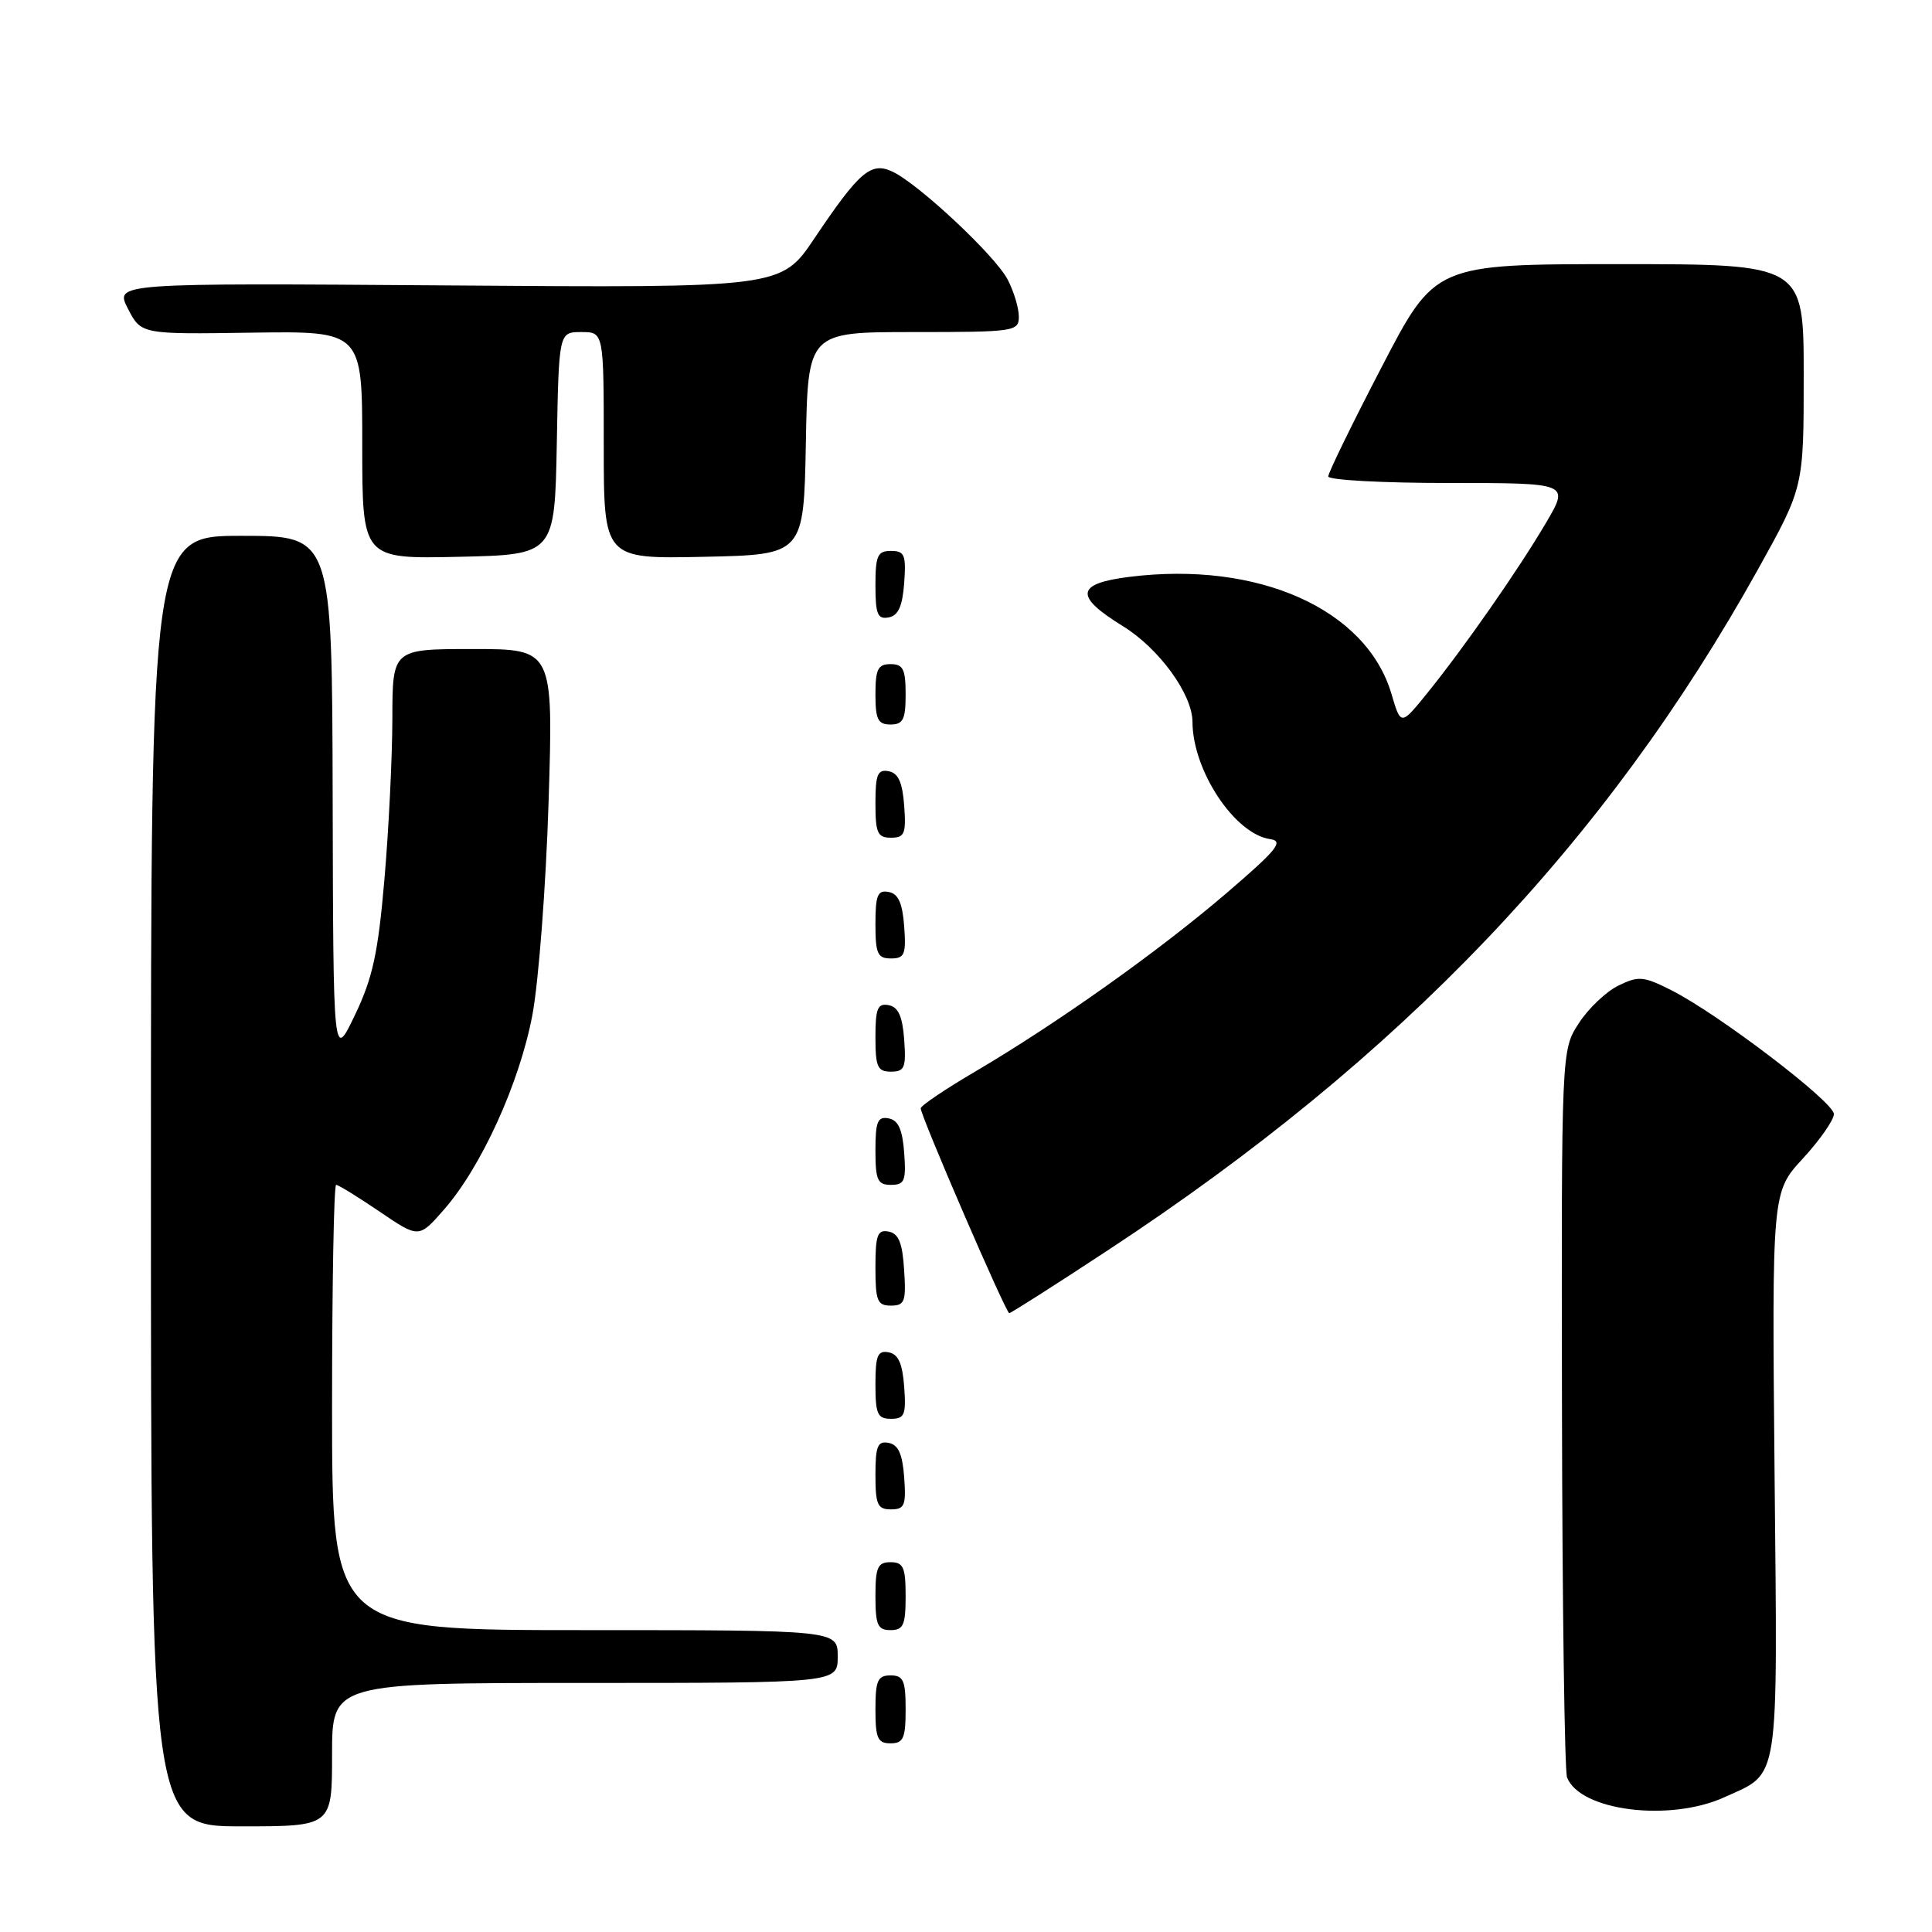 <?xml version="1.0" encoding="UTF-8" standalone="no"?>
<!DOCTYPE svg PUBLIC "-//W3C//DTD SVG 1.1//EN" "http://www.w3.org/Graphics/SVG/1.1/DTD/svg11.dtd" >
<svg xmlns="http://www.w3.org/2000/svg" xmlns:xlink="http://www.w3.org/1999/xlink" version="1.1" viewBox="0 0 256 256">
 <g >
 <path fill="currentColor"
d=" M 44.00 232.50 C 44.00 223.00 44.00 223.00 77.50 223.00 C 111.00 223.00 111.00 223.00 111.00 219.50 C 111.00 216.00 111.00 216.00 77.50 216.00 C 44.00 216.00 44.00 216.00 44.00 186.50 C 44.00 170.28 44.24 157.00 44.54 157.00 C 44.84 157.00 47.42 158.59 50.29 160.54 C 55.50 164.08 55.50 164.08 58.81 160.30 C 63.77 154.65 68.84 143.51 70.54 134.51 C 71.37 130.12 72.34 117.41 72.69 106.26 C 73.32 86.00 73.32 86.00 62.66 86.00 C 52.00 86.00 52.00 86.00 51.99 95.25 C 51.98 100.34 51.51 109.90 50.94 116.50 C 50.10 126.29 49.38 129.60 47.03 134.50 C 44.16 140.50 44.16 140.50 44.08 105.75 C 44.00 71.00 44.00 71.00 32.00 71.00 C 20.00 71.00 20.00 71.00 20.00 156.50 C 20.00 242.00 20.00 242.00 32.00 242.00 C 44.00 242.00 44.00 242.00 44.00 232.50 Z  M 228.50 238.14 C 235.88 234.78 235.54 236.97 235.14 195.32 C 234.79 157.95 234.79 157.95 238.90 153.50 C 241.15 151.05 243.00 148.40 243.00 147.62 C 243.00 146.02 227.65 134.32 221.44 131.20 C 217.77 129.35 217.11 129.29 214.44 130.60 C 212.82 131.39 210.46 133.63 209.20 135.59 C 206.89 139.14 206.89 139.14 206.97 186.55 C 207.01 212.63 207.32 234.66 207.64 235.51 C 209.35 239.95 221.22 241.45 228.50 238.14 Z  M 120.00 226.50 C 120.00 222.67 119.70 222.00 118.00 222.00 C 116.30 222.00 116.00 222.67 116.00 226.50 C 116.00 230.33 116.30 231.00 118.00 231.00 C 119.70 231.00 120.00 230.33 120.00 226.50 Z  M 120.00 211.50 C 120.00 207.67 119.70 207.00 118.00 207.00 C 116.30 207.00 116.00 207.67 116.00 211.50 C 116.00 215.33 116.30 216.00 118.00 216.00 C 119.70 216.00 120.00 215.33 120.00 211.50 Z  M 119.81 195.76 C 119.58 192.66 119.03 191.43 117.75 191.19 C 116.29 190.91 116.00 191.61 116.00 195.43 C 116.00 199.38 116.28 200.00 118.06 200.00 C 119.86 200.00 120.08 199.47 119.81 195.76 Z  M 119.81 183.76 C 119.58 180.66 119.03 179.43 117.75 179.19 C 116.29 178.91 116.00 179.61 116.00 183.43 C 116.00 187.38 116.28 188.00 118.06 188.00 C 119.86 188.00 120.08 187.47 119.81 183.76 Z  M 146.81 165.66 C 185.61 140.16 212.79 111.68 232.95 75.43 C 239.00 64.55 239.00 64.55 239.00 49.77 C 239.00 35.00 239.00 35.00 214.58 35.00 C 190.15 35.00 190.15 35.00 183.08 48.63 C 179.18 56.13 176.00 62.65 176.00 63.13 C 176.00 63.61 183.19 64.00 191.97 64.00 C 207.95 64.00 207.95 64.00 204.87 69.25 C 201.24 75.42 194.07 85.72 189.13 91.83 C 185.62 96.17 185.62 96.17 184.38 91.96 C 181.06 80.71 166.72 74.30 149.63 76.44 C 142.54 77.33 142.33 78.99 148.79 82.97 C 153.58 85.92 157.99 91.98 158.01 95.64 C 158.02 102.10 163.60 110.52 168.31 111.19 C 170.15 111.45 169.22 112.60 162.50 118.36 C 153.50 126.07 140.07 135.60 129.25 141.97 C 125.26 144.31 122.00 146.51 122.00 146.86 C 122.00 147.88 133.29 174.00 133.73 174.00 C 133.95 174.00 139.84 170.25 146.81 165.66 Z  M 119.80 168.26 C 119.58 164.69 119.07 163.44 117.75 163.19 C 116.27 162.90 116.00 163.64 116.00 167.93 C 116.00 172.38 116.25 173.00 118.05 173.00 C 119.88 173.00 120.08 172.47 119.80 168.26 Z  M 119.81 152.76 C 119.58 149.66 119.03 148.43 117.75 148.19 C 116.29 147.91 116.00 148.61 116.00 152.43 C 116.00 156.38 116.28 157.00 118.06 157.00 C 119.86 157.00 120.08 156.47 119.81 152.76 Z  M 119.81 137.76 C 119.58 134.66 119.03 133.43 117.75 133.19 C 116.29 132.91 116.00 133.61 116.00 137.43 C 116.00 141.38 116.28 142.00 118.06 142.00 C 119.86 142.00 120.08 141.47 119.81 137.76 Z  M 119.81 122.76 C 119.58 119.66 119.03 118.43 117.75 118.19 C 116.29 117.91 116.00 118.61 116.00 122.43 C 116.00 126.38 116.28 127.00 118.06 127.00 C 119.86 127.00 120.08 126.47 119.81 122.76 Z  M 119.81 106.76 C 119.58 103.66 119.03 102.43 117.75 102.19 C 116.29 101.91 116.00 102.61 116.00 106.43 C 116.00 110.38 116.28 111.00 118.06 111.00 C 119.86 111.00 120.08 110.47 119.81 106.76 Z  M 120.00 92.00 C 120.00 88.67 119.67 88.00 118.00 88.00 C 116.33 88.00 116.00 88.67 116.00 92.00 C 116.00 95.33 116.33 96.00 118.00 96.00 C 119.67 96.00 120.00 95.33 120.00 92.00 Z  M 119.81 77.24 C 120.08 73.53 119.86 73.00 118.06 73.00 C 116.28 73.00 116.00 73.62 116.00 77.57 C 116.00 81.39 116.29 82.09 117.75 81.81 C 119.03 81.57 119.58 80.34 119.81 77.24 Z  M 73.78 58.75 C 74.05 44.00 74.05 44.00 77.03 44.00 C 80.00 44.00 80.00 44.00 80.00 59.03 C 80.00 74.06 80.00 74.06 93.25 73.78 C 106.50 73.50 106.50 73.50 106.78 58.75 C 107.05 44.00 107.05 44.00 121.03 44.00 C 134.45 44.00 135.00 43.92 135.00 41.95 C 135.00 40.82 134.34 38.62 133.53 37.06 C 131.90 33.90 121.75 24.39 118.25 22.74 C 115.41 21.40 113.86 22.73 107.91 31.59 C 103.50 38.15 103.50 38.15 59.35 37.82 C 15.21 37.50 15.21 37.50 16.95 40.90 C 18.70 44.30 18.70 44.30 33.35 44.08 C 48.00 43.87 48.00 43.87 48.00 58.96 C 48.00 74.06 48.00 74.06 60.75 73.78 C 73.50 73.50 73.50 73.50 73.78 58.75 Z "/>
</g>
</svg>